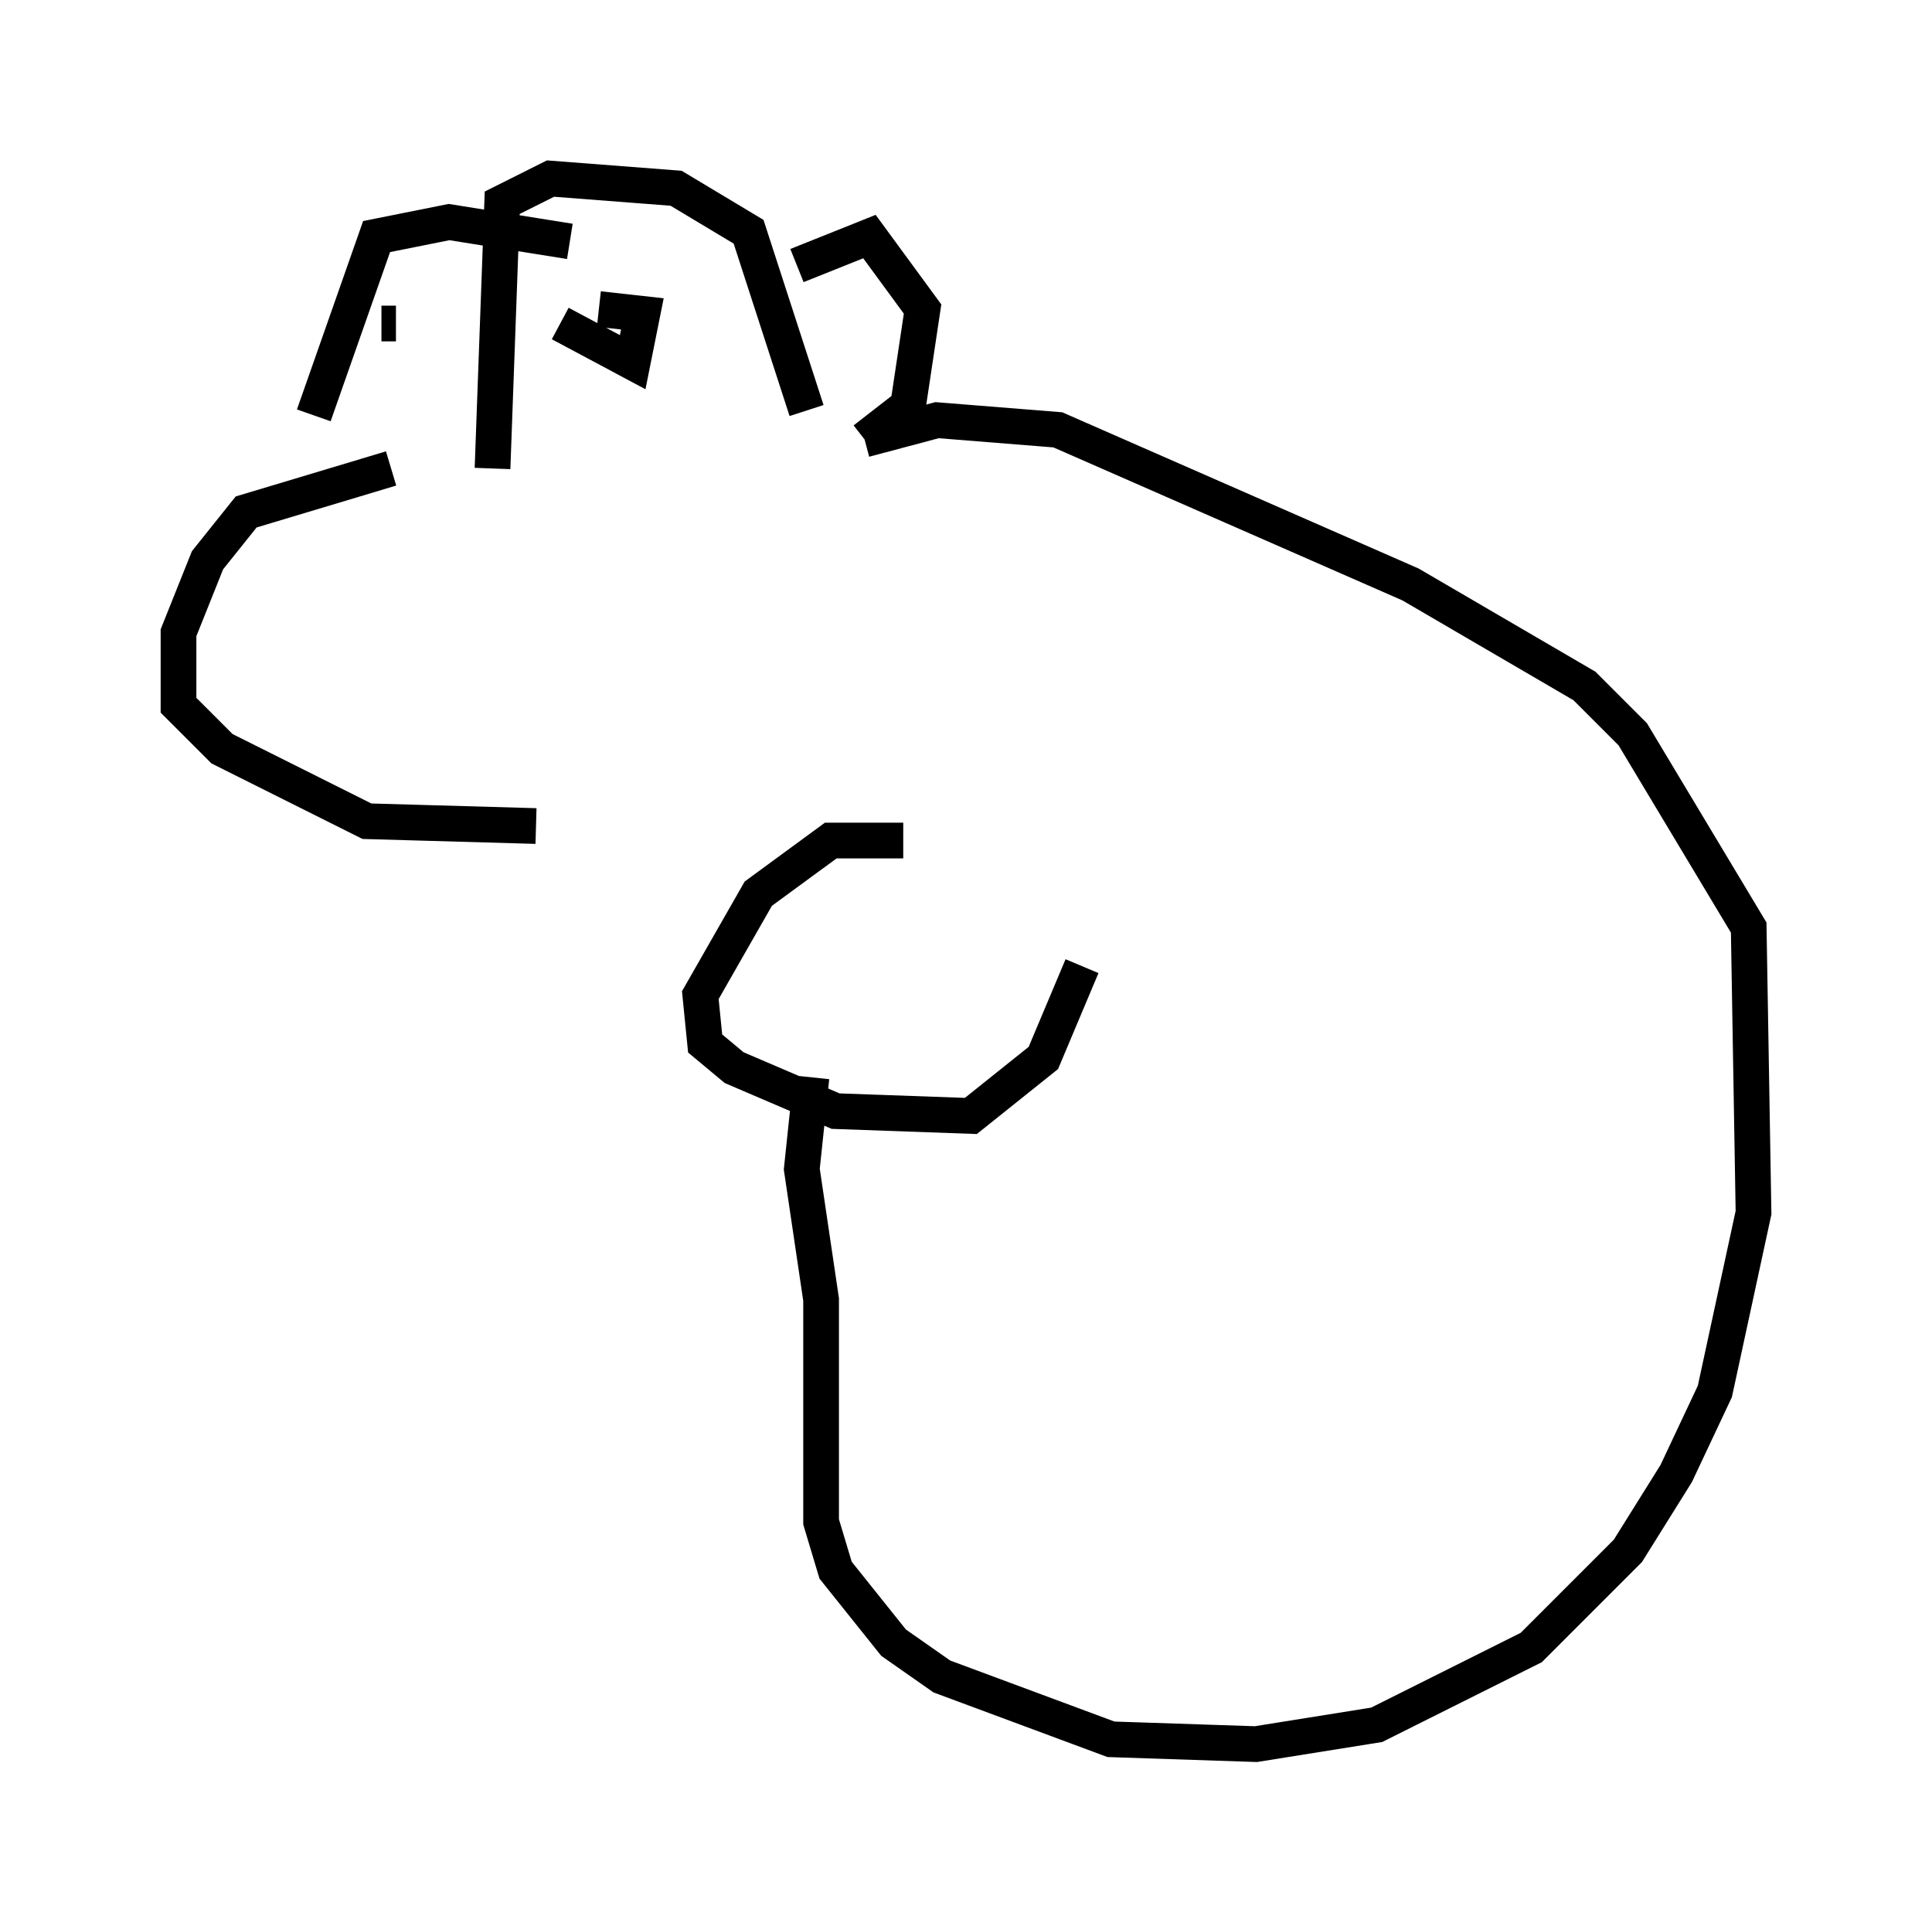<?xml version="1.0" encoding="utf-8" ?>
<svg baseProfile="full" height="53.843" version="1.1" width="54.113" xmlns="http://www.w3.org/2000/svg" xmlns:ev="http://www.w3.org/2001/xml-events" xmlns:xlink="http://www.w3.org/1999/xlink"><defs /><rect fill="white" height="53.843" width="54.113" x="0" y="0" /><path d="M13.66, 13.119 m-2.706, 0.0 l-4.059, 1.218 -1.083, 1.353 l-0.812, 2.03 0.0, 2.03 l1.218, 1.218 4.059, 2.03 l4.736, 0.135 m-1.218, -10.013 l0.271, -7.442 1.353, -0.677 l3.518, 0.271 2.03, 1.218 l1.624, 5.007 m-13.802, 0.135 l1.759, -5.007 2.03, -0.406 l3.383, 0.541 m-5.277, 2.3 l0.406, 0.0 m5.954, -0.135 l0.0, 0.0 m-1.353, 0.135 l2.03, 1.083 0.271, -1.353 l-1.218, -0.135 m5.548, -1.218 l2.03, -0.812 1.488, 2.03 l-0.406, 2.706 -1.218, 0.947 m0.0, 0.0 l2.03, -0.541 3.383, 0.271 l9.878, 4.33 4.871, 2.842 l1.353, 1.353 3.248, 5.413 l0.135, 7.984 -1.083, 5.007 l-1.083, 2.3 -1.353, 2.165 l-2.706, 2.706 -4.33, 2.165 l-3.383, 0.541 -4.059, -0.135 l-4.736, -1.759 -1.353, -0.947 l-1.624, -2.03 -0.406, -1.353 l0.0, -6.225 -0.541, -3.654 l0.271, -2.571 m2.571, -6.631 l-2.03, 0.0 -2.03, 1.488 l-1.624, 2.842 0.135, 1.353 l0.812, 0.677 2.842, 1.218 l3.789, 0.135 2.03, -1.624 l1.083, -2.571 " fill="none" stroke="black" stroke-width="1" /></svg>